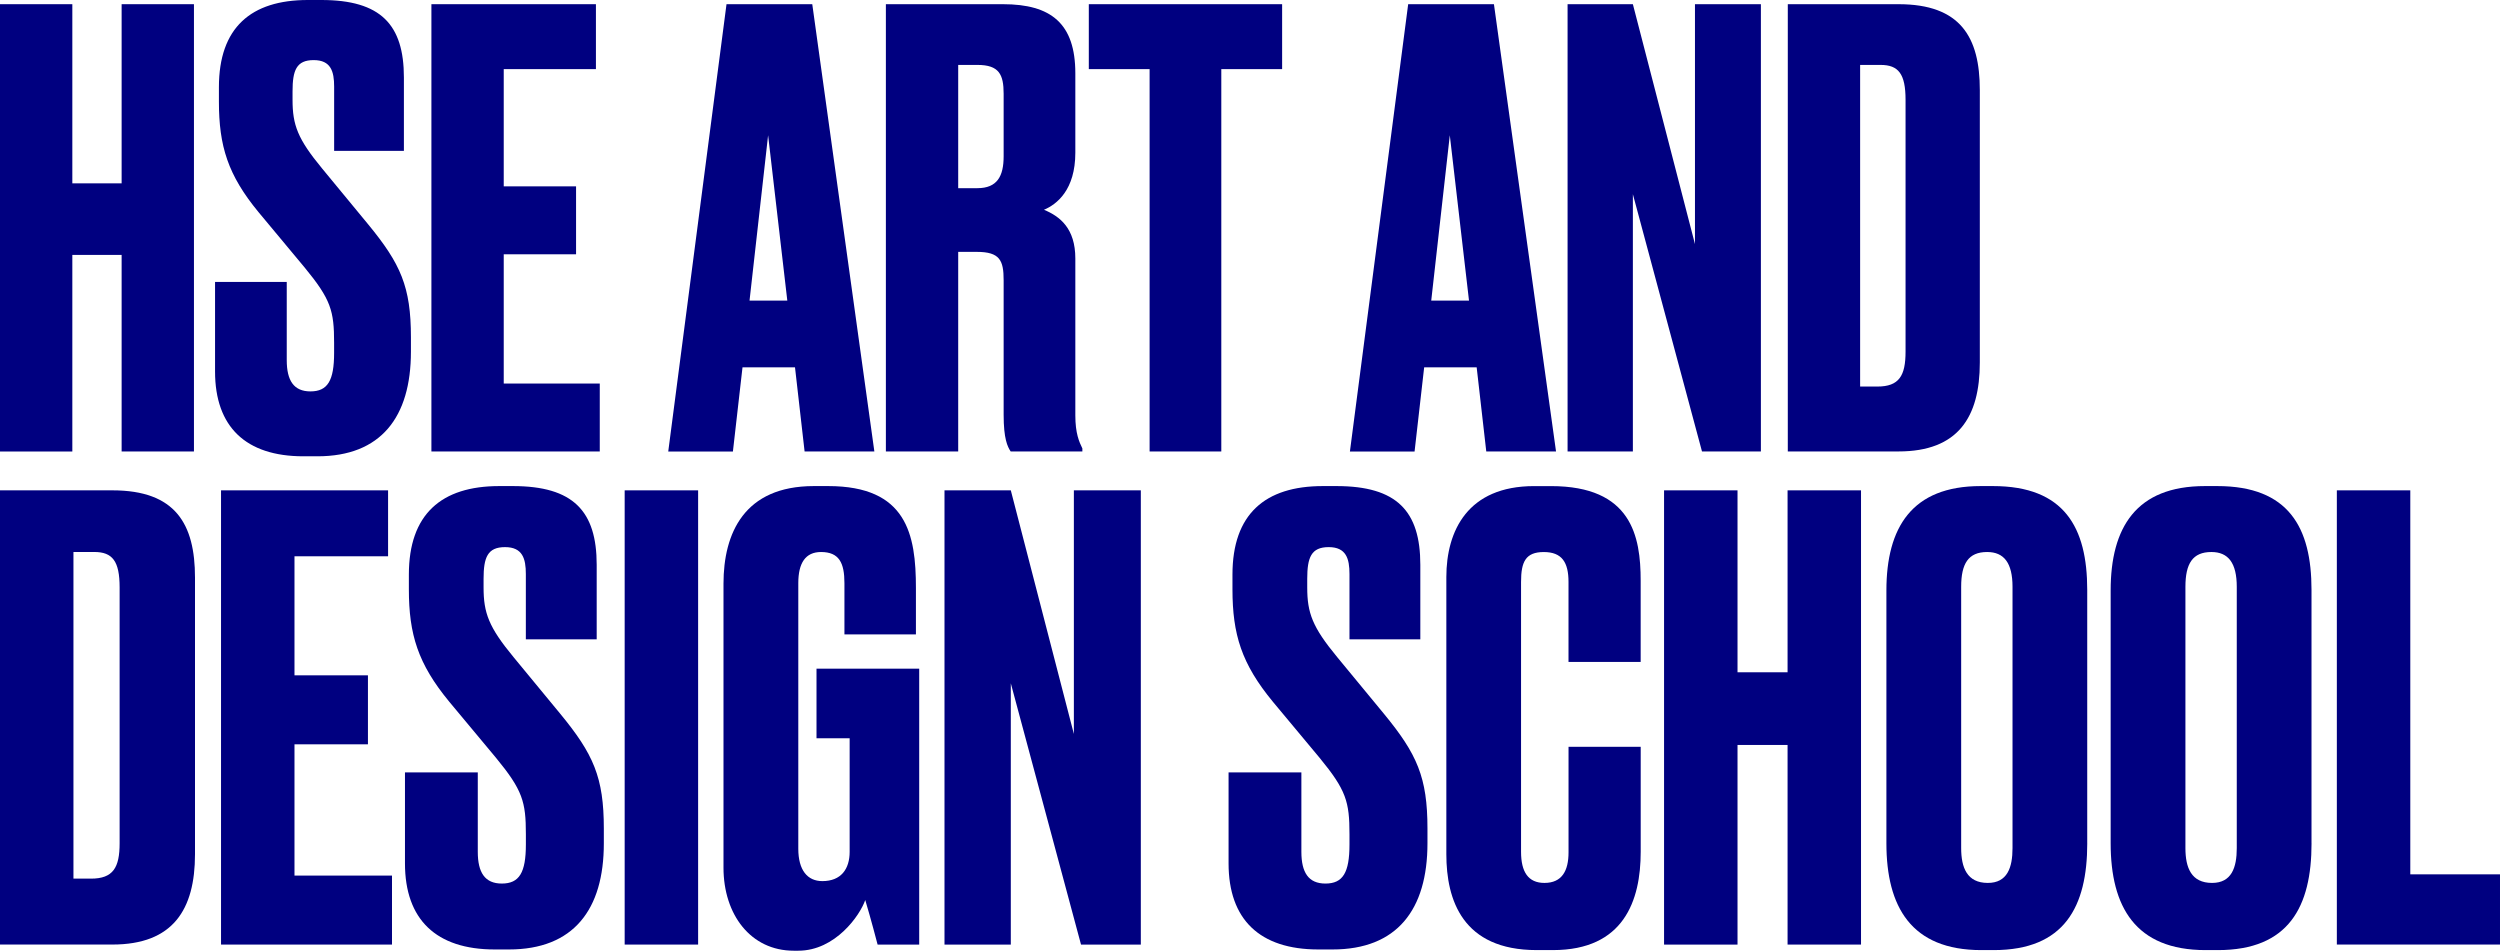 <svg width="355" height="135" viewBox="0 0 355 135" fill="none" xmlns="http://www.w3.org/2000/svg">
<path d="M17.271 36.197H10.271V64.114H-6.10352e-05V0.596H10.271V26.036H17.271V0.596H27.541V64.109H17.271V36.197Z" fill="#000080"/>
<path d="M45.081 64.794H43.08C34.901 64.794 30.537 60.611 30.537 52.756V40.038H40.718V51.138C40.718 54.041 41.717 55.579 44.083 55.579C46.535 55.579 47.443 54.041 47.443 50.115V48.666C47.443 44.141 46.989 42.519 43.264 37.993L36.718 30.134C32.355 24.844 31.086 20.746 31.086 14.429V12.38C31.086 3.925 35.63 0 43.718 0H45.63C54.083 0 57.354 3.498 57.354 11.011V21.426H47.448V12.291C47.448 10.158 46.993 8.535 44.542 8.535C42.09 8.535 41.541 9.984 41.541 12.976V14.171C41.541 17.759 42.27 19.719 45.72 23.902L52.266 31.841C56.9 37.474 58.352 40.719 58.352 47.889V49.938C58.352 59.246 54.079 64.794 45.081 64.794Z" fill="#000080"/>
<path d="M84.621 0.596V9.815H71.53V26.463H81.801V36.109H71.53V54.463H85.166V64.109H61.26V0.596H84.621Z" fill="#000080"/>
<path d="M112.89 52.16H105.436L104.073 64.114H94.891L103.164 0.596H115.342L124.159 64.109H114.253L112.89 52.16ZM111.797 42.683L109.071 19.208L106.434 42.683H111.797Z" fill="#000080"/>
<path d="M136.065 64.109H125.795V0.596H142.427C149.242 0.596 152.697 3.329 152.697 10.411V21.68C152.697 26.974 150.061 29.023 148.243 29.788C150.515 30.726 152.697 32.433 152.697 36.705V58.984C152.697 61.545 153.241 62.74 153.696 63.678V64.105H143.515C143.061 63.421 142.517 62.314 142.517 58.9V39.781C142.517 36.962 141.972 35.767 138.702 35.767H136.065V64.109ZM136.065 26.72H138.792C141.612 26.72 142.517 25.013 142.517 22.195V13.318C142.517 10.584 141.882 9.219 138.792 9.219H136.065V26.72Z" fill="#000080"/>
<path d="M173.425 9.815V64.109H163.244V9.815H154.611V0.596H182.062V9.815H173.425Z" fill="#000080"/>
<path d="M209.687 52.16H202.232L200.869 64.114H191.688L199.961 0.596H212.139L220.956 64.109H211.05L209.687 52.16ZM208.598 42.683L205.872 19.208L203.236 42.683H208.598Z" fill="#000080"/>
<path d="M231.868 0.596L240.685 34.66V0.596H250.047V64.109H241.684L231.868 27.574V64.109H222.596V0.596H231.868Z" fill="#000080"/>
<path d="M253.867 0.596H269.59C278.408 0.596 281.134 5.29 281.134 12.802V51.472C281.134 59.242 278.043 64.105 269.59 64.105H253.867V0.596ZM264.138 54.89H266.59C269.68 54.89 270.589 53.352 270.589 49.938V14.171C270.589 10.5 269.59 9.219 267.044 9.219H264.138V54.89Z" fill="#000080"/>
<path d="M-6.10352e-05 69.629H15.967C24.921 69.629 27.69 74.396 27.69 82.025V121.295C27.69 129.186 24.551 134.125 15.967 134.125H-6.10352e-05V69.629ZM10.43 124.766H12.924C16.063 124.766 16.986 123.205 16.986 119.737V83.411C16.986 79.682 15.972 78.382 13.386 78.382H10.43V124.766Z" fill="#000080"/>
<path d="M55.107 69.629V78.992H41.817V95.897H52.247V105.693H41.817V124.333H55.664V134.129H31.387V69.629H55.107Z" fill="#000080"/>
<path d="M72.276 134.824H70.243C61.937 134.824 57.506 130.576 57.506 122.599V109.683H67.845V120.956C67.845 123.903 68.859 125.465 71.257 125.465C73.747 125.465 74.675 123.903 74.675 119.917V118.445C74.675 113.85 74.213 112.202 70.43 107.607L63.783 99.63C59.352 94.254 58.059 90.091 58.059 83.677V81.596C58.059 73.014 62.673 69.023 70.887 69.023H72.824C81.409 69.023 84.73 72.576 84.73 80.205V90.782H74.67V81.505C74.67 79.339 74.209 77.691 71.714 77.691C69.224 77.691 68.667 79.163 68.667 82.201V83.415C68.667 87.058 69.407 89.049 72.911 93.297L79.558 101.359C84.264 107.079 85.744 110.374 85.744 117.656V119.737C85.754 129.19 81.418 134.824 72.276 134.824Z" fill="#000080"/>
<path d="M99.133 134.129H88.703V69.629H99.133V134.129Z" fill="#000080"/>
<path d="M112.705 135C106.615 135 102.736 129.885 102.736 123.208V82.896C102.736 75.7 105.692 69.023 115.565 69.023H117.598C128.768 69.023 130.061 75.872 130.061 83.501V90.087H119.91V82.81C119.91 79.948 119.169 78.386 116.588 78.386C114.372 78.386 113.358 79.948 113.358 82.81V120.522C113.358 123.556 114.651 125.118 116.771 125.118C119.448 125.118 120.65 123.384 120.65 120.956V104.831H115.944V94.949H130.527V134.133H124.62C124.528 133.785 123.697 130.58 122.865 127.804C122.125 129.971 118.621 135 113.358 135H112.705Z" fill="#000080"/>
<path d="M143.535 69.629L152.489 104.222V69.629H161.997V134.129H153.504L143.535 97.026V134.129H134.119V69.629H143.535Z" fill="#000080"/>
<path d="M189.227 134.824H187.194C178.888 134.824 174.457 130.576 174.457 122.599V109.683H184.796V120.956C184.796 123.903 185.81 125.465 188.213 125.465C190.703 125.465 191.626 123.903 191.626 119.917V118.445C191.626 113.85 191.164 112.202 187.381 107.607L180.734 99.63C176.303 94.254 175.01 90.091 175.01 83.677V81.596C175.01 73.014 179.624 69.023 187.838 69.023H189.78C198.364 69.023 201.686 72.576 201.686 80.205V90.782H191.626V81.505C191.626 79.339 191.164 77.691 188.674 77.691C186.184 77.691 185.627 79.163 185.627 82.201V83.415C185.627 87.058 186.367 89.049 189.871 93.297L196.519 101.359C201.224 107.079 202.7 110.374 202.7 117.656V119.737C202.704 129.19 198.364 134.824 189.227 134.824Z" fill="#000080"/>
<path d="M222.732 121.041V106.045H232.98V120.955C232.98 127.889 230.581 134.913 220.517 134.913H218.209C207.688 134.913 205.381 127.803 205.381 121.303V81.943C205.381 75.356 208.428 69.027 217.839 69.027H220.238C231.682 69.027 232.975 76.137 232.975 82.466V93.996H222.728V82.638C222.728 79.862 221.805 78.39 219.219 78.39C216.633 78.39 215.989 79.776 215.989 82.638V120.955C215.989 123.817 217.003 125.375 219.31 125.375C221.809 125.375 222.732 123.641 222.732 121.041Z" fill="#000080"/>
<path d="M253.835 105.784H246.727V134.133H236.297V69.629H246.727V95.464H253.835V69.629H264.265V134.129H253.835V105.784Z" fill="#000080"/>
<path d="M296.39 119.741C296.39 128.756 293.16 134.914 283.101 134.914H281.346C271.378 134.914 267.869 128.761 267.869 119.741V83.848C267.869 74.919 271.469 69.023 281.25 69.023H283.005C293.156 69.023 296.386 74.919 296.386 83.763V119.741H296.39ZM285.778 83.329C285.778 79.948 284.576 78.386 282.178 78.386C279.501 78.386 278.486 80.034 278.486 83.329V120.432C278.486 123.208 279.318 125.375 282.269 125.375C285.038 125.375 285.778 123.208 285.778 120.432V83.329Z" fill="#000080"/>
<path d="M328.239 119.741C328.239 128.756 325.009 134.914 314.944 134.914H313.19C303.221 134.914 299.713 128.761 299.713 119.741V83.848C299.713 74.919 303.313 69.023 313.099 69.023H314.853C325.004 69.023 328.234 74.919 328.234 83.763V119.741H328.239ZM317.621 83.329C317.621 79.948 316.42 78.386 314.021 78.386C311.344 78.386 310.33 80.034 310.33 83.329V120.432C310.33 123.208 311.157 125.375 314.113 125.375C316.881 125.375 317.621 123.208 317.621 120.432V83.329Z" fill="#000080"/>
<path d="M342.262 69.629V124.157H354.999V134.125H331.832V69.629H342.262Z" fill="#000080"/>
</svg>
